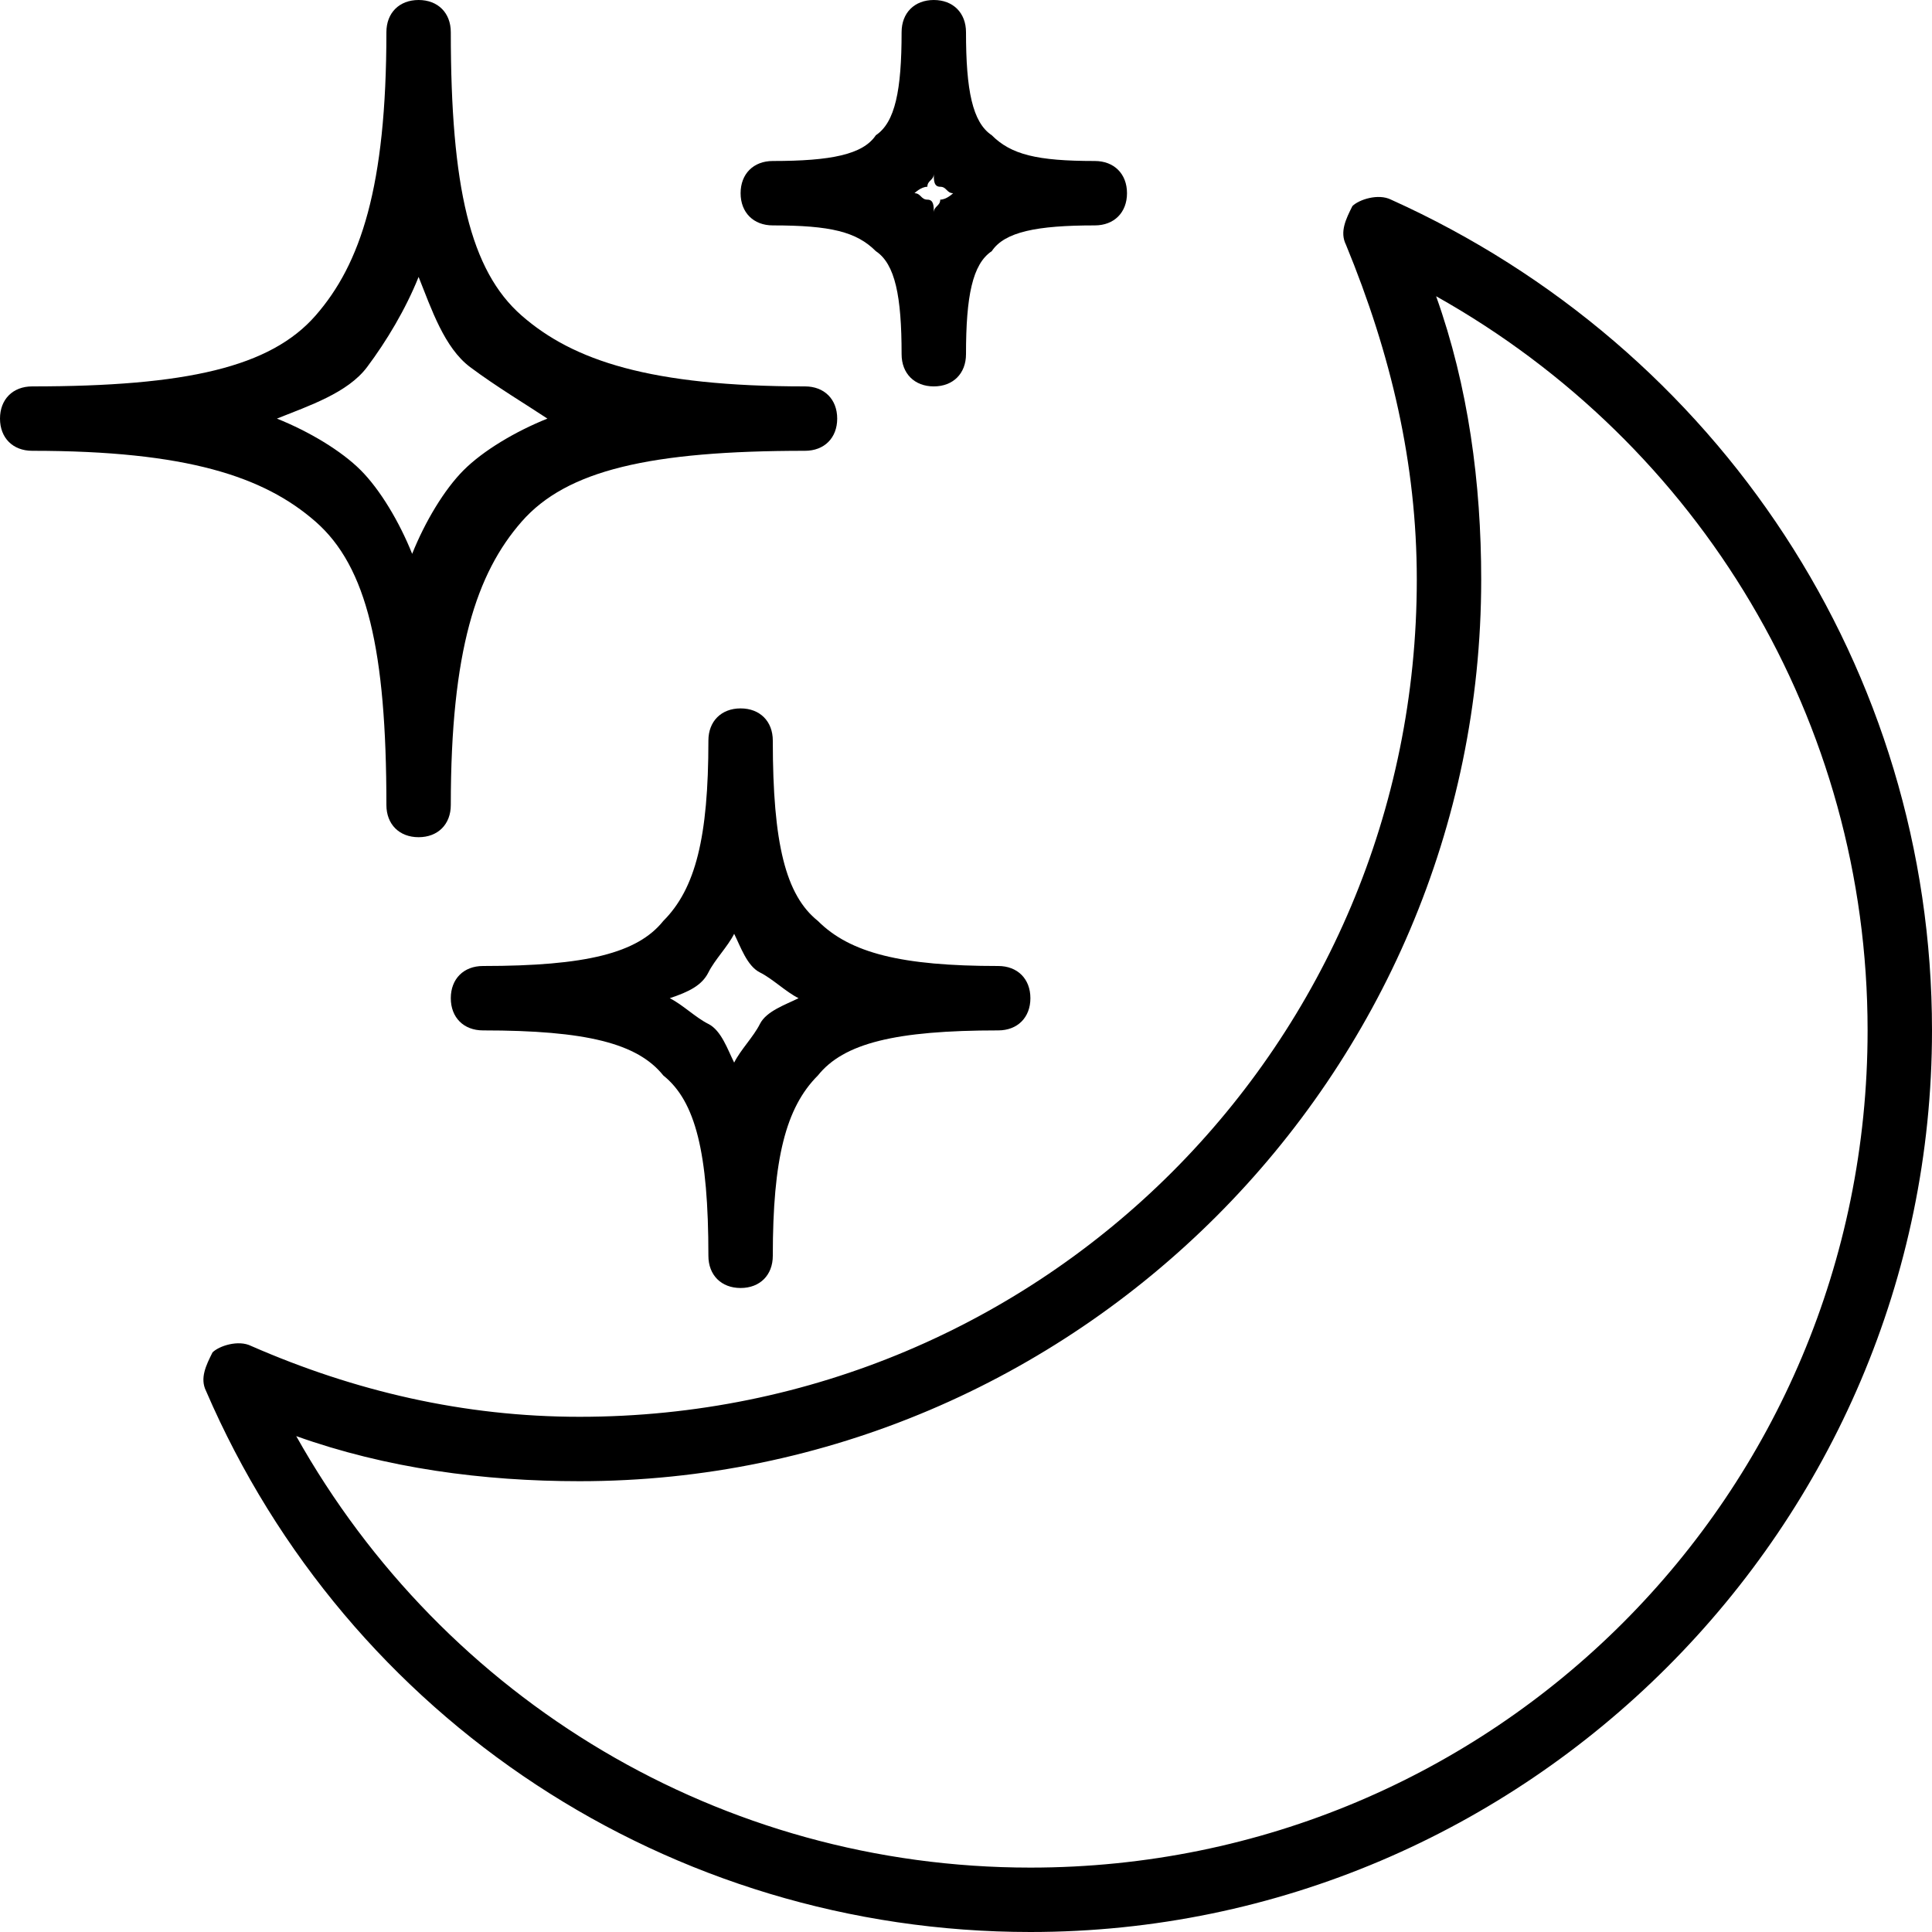 <?xml version="1.0" encoding="utf-8"?>
<!-- Generator: Adobe Illustrator 19.0.0, SVG Export Plug-In . SVG Version: 6.00 Build 0)  -->
<svg version="1.1" id="Layer_1" xmlns="http://www.w3.org/2000/svg" xmlns:xlink="http://www.w3.org/1999/xlink" x="0px" y="0px"
	 viewBox="0 0 30 30" style="enable-background:new 0 0 30 30;" xml:space="preserve">
<g>
	<g>
		<path d="M6.5,13C6.2,13,6,12.8,6,12.5c0-2.4-0.3-3.7-1.1-4.4S2.9,7,0.5,7C0.2,7,0,6.8,0,6.5S0.2,6,0.5,6c2.4,0,3.7-0.3,4.4-1.1
			S6,2.9,6,0.5C6,0.2,6.2,0,6.5,0S7,0.2,7,0.5c0,2.4,0.3,3.7,1.1,4.4s2,1.1,4.4,1.1C12.8,6,13,6.2,13,6.5S12.8,7,12.5,7
			c-2.4,0-3.7,0.3-4.4,1.1S7,10.1,7,12.5C7,12.8,6.8,13,6.5,13z M4.3,6.5c0.5,0.2,1,0.5,1.3,0.8s0.6,0.8,0.8,1.3
			c0.2-0.5,0.5-1,0.8-1.3s0.8-0.6,1.3-0.8C8.2,6.3,7.7,6,7.3,5.7S6.7,4.8,6.5,4.3C6.3,4.8,6,5.3,5.7,5.7S4.8,6.3,4.3,6.5z"/>
	</g>
	<g>
		<path d="M14.5,6C14.2,6,14,5.8,14,5.5c0-0.9-0.1-1.4-0.4-1.6c-0.3-0.3-0.7-0.4-1.6-0.4c-0.3,0-0.5-0.2-0.5-0.5s0.2-0.5,0.5-0.5
			c0.9,0,1.4-0.1,1.6-0.4C13.9,1.9,14,1.4,14,0.5C14,0.2,14.2,0,14.5,0S15,0.2,15,0.5c0,0.9,0.1,1.4,0.4,1.6
			c0.3,0.3,0.7,0.4,1.6,0.4c0.3,0,0.5,0.2,0.5,0.5S17.3,3.5,17,3.5c-0.9,0-1.4,0.1-1.6,0.4C15.1,4.1,15,4.6,15,5.5
			C15,5.8,14.8,6,14.5,6z M14.2,3c0.1,0,0.1,0.1,0.2,0.1s0.1,0.1,0.1,0.2c0-0.1,0.1-0.1,0.1-0.2C14.7,3.1,14.8,3,14.8,3
			c-0.1,0-0.1-0.1-0.2-0.1s-0.1-0.1-0.1-0.2c0,0.1-0.1,0.1-0.1,0.2C14.3,2.9,14.2,3,14.2,3z"/>
	</g>
	<g>
		<path d="M11.5,20c-0.3,0-0.5-0.2-0.5-0.5c0-1.6-0.2-2.4-0.7-2.8C9.9,16.2,9.1,16,7.5,16C7.2,16,7,15.8,7,15.5S7.2,15,7.5,15
			c1.6,0,2.4-0.2,2.8-0.7c0.5-0.5,0.7-1.3,0.7-2.8c0-0.3,0.2-0.5,0.5-0.5s0.5,0.2,0.5,0.5c0,1.6,0.2,2.4,0.7,2.8
			c0.5,0.5,1.3,0.7,2.8,0.7c0.3,0,0.5,0.2,0.5,0.5S15.8,16,15.5,16c-1.6,0-2.4,0.2-2.8,0.7c-0.5,0.5-0.7,1.3-0.7,2.8
			C12,19.8,11.8,20,11.5,20z M10.4,15.5c0.2,0.1,0.4,0.3,0.6,0.4s0.3,0.4,0.4,0.6c0.1-0.2,0.3-0.4,0.4-0.6s0.4-0.3,0.6-0.4
			c-0.2-0.1-0.4-0.3-0.6-0.4s-0.3-0.4-0.4-0.6c-0.1,0.2-0.3,0.4-0.4,0.6S10.7,15.4,10.4,15.5z"/>
	</g>
	<g>
		<path d="M16,30c-5.6,0-10.6-3.3-12.8-8.4c-0.1-0.2,0-0.4,0.1-0.6c0.1-0.1,0.4-0.2,0.6-0.1C5.5,21.6,7.2,22,9,22
			c7.2,0,13-5.8,13-13c0-1.8-0.4-3.5-1.1-5.2c-0.1-0.2,0-0.4,0.1-0.6c0.1-0.1,0.4-0.2,0.6-0.1C26.7,5.4,30,10.4,30,16
			C30,23.7,23.7,30,16,30z M4.6,22.3C6.9,26.4,11.2,29,16,29c7.2,0,13-5.8,13-13c0-4.8-2.6-9.1-6.7-11.4C22.8,6,23,7.5,23,9
			c0,7.7-6.3,14-14,14C7.5,23,6,22.8,4.6,22.3z"/>
	</g>
</g>
</svg>
